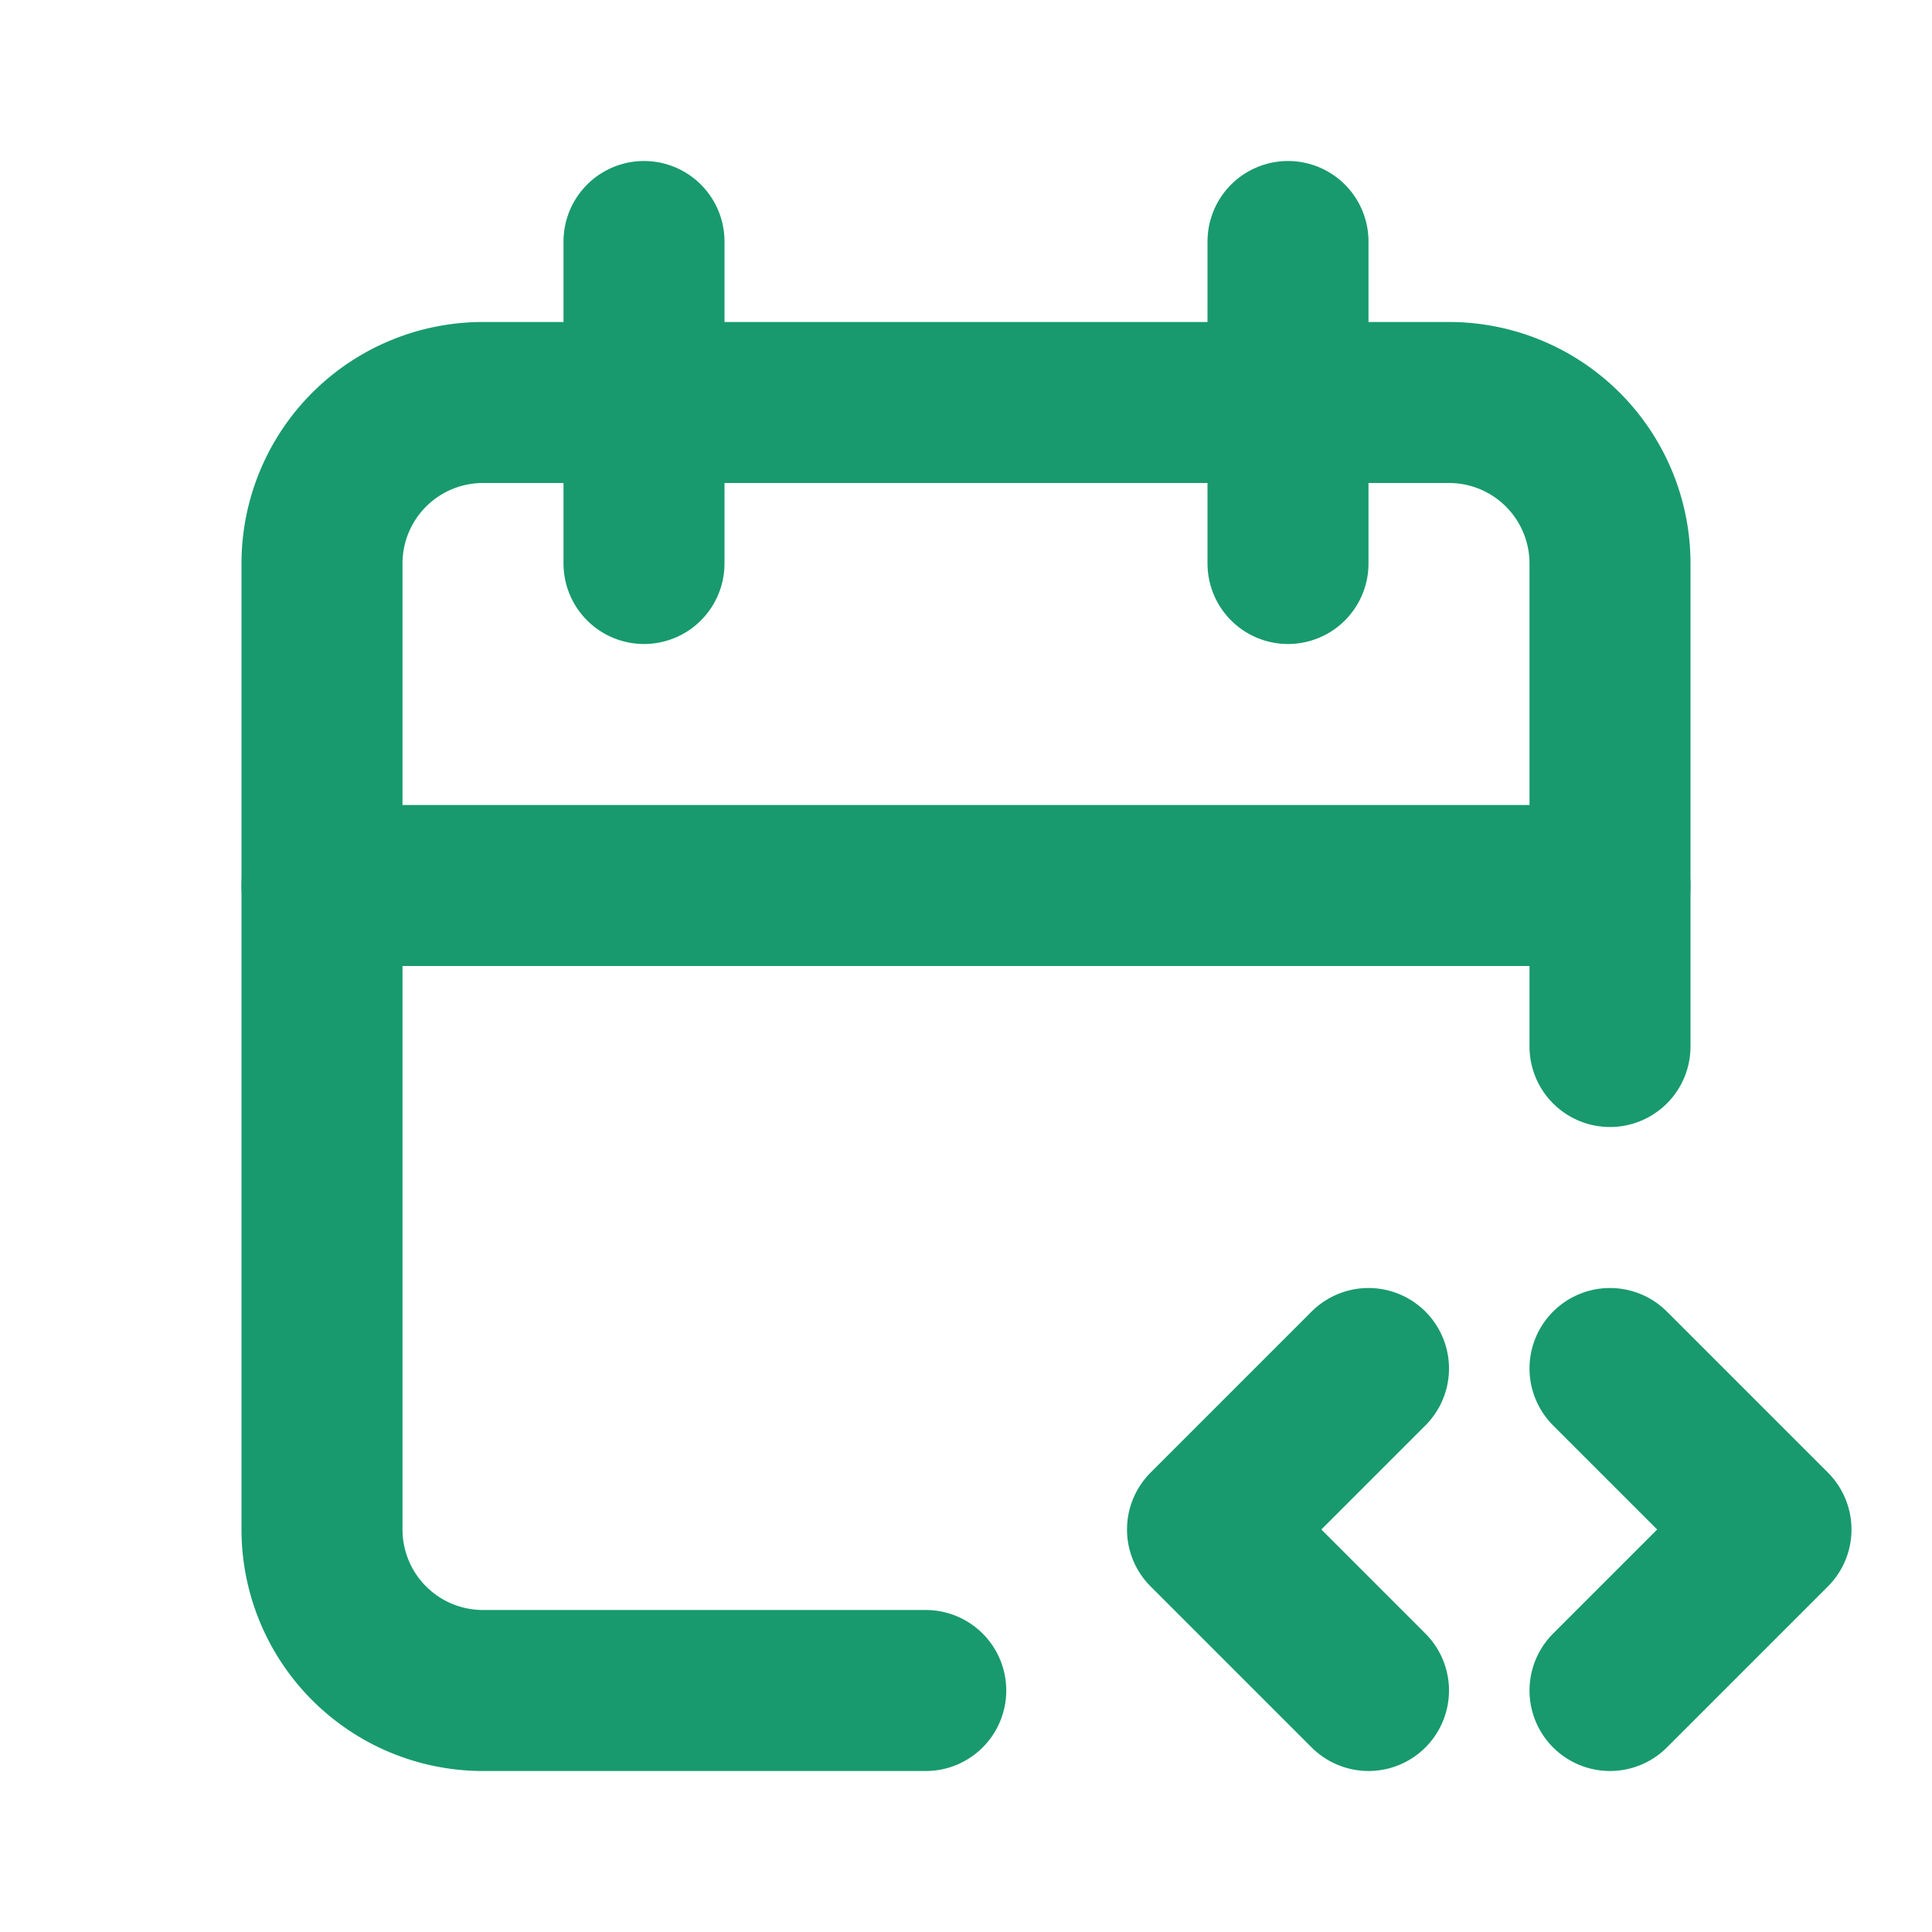 <svg  xmlns="http://www.w3.org/2000/svg"  width="24"  height="24"  viewBox="0 0 24 24"  fill="none"  stroke="#189A6E"  stroke-width="2"  stroke-linecap="round"  stroke-linejoin="round"  class="icon icon-tabler icons-tabler-outline icon-tabler-calendar-code"><path stroke="none" d="M0 0h24v24H0z" fill="none"/><path d="M11.5 21h-5.5a2 2 0 0 1 -2 -2v-12a2 2 0 0 1 2 -2h12a2 2 0 0 1 2 2v6" /><path d="M16 3v4" /><path d="M8 3v4" /><path d="M4 11h16" /><path d="M20 21l2 -2l-2 -2" /><path d="M17 17l-2 2l2 2" /></svg>